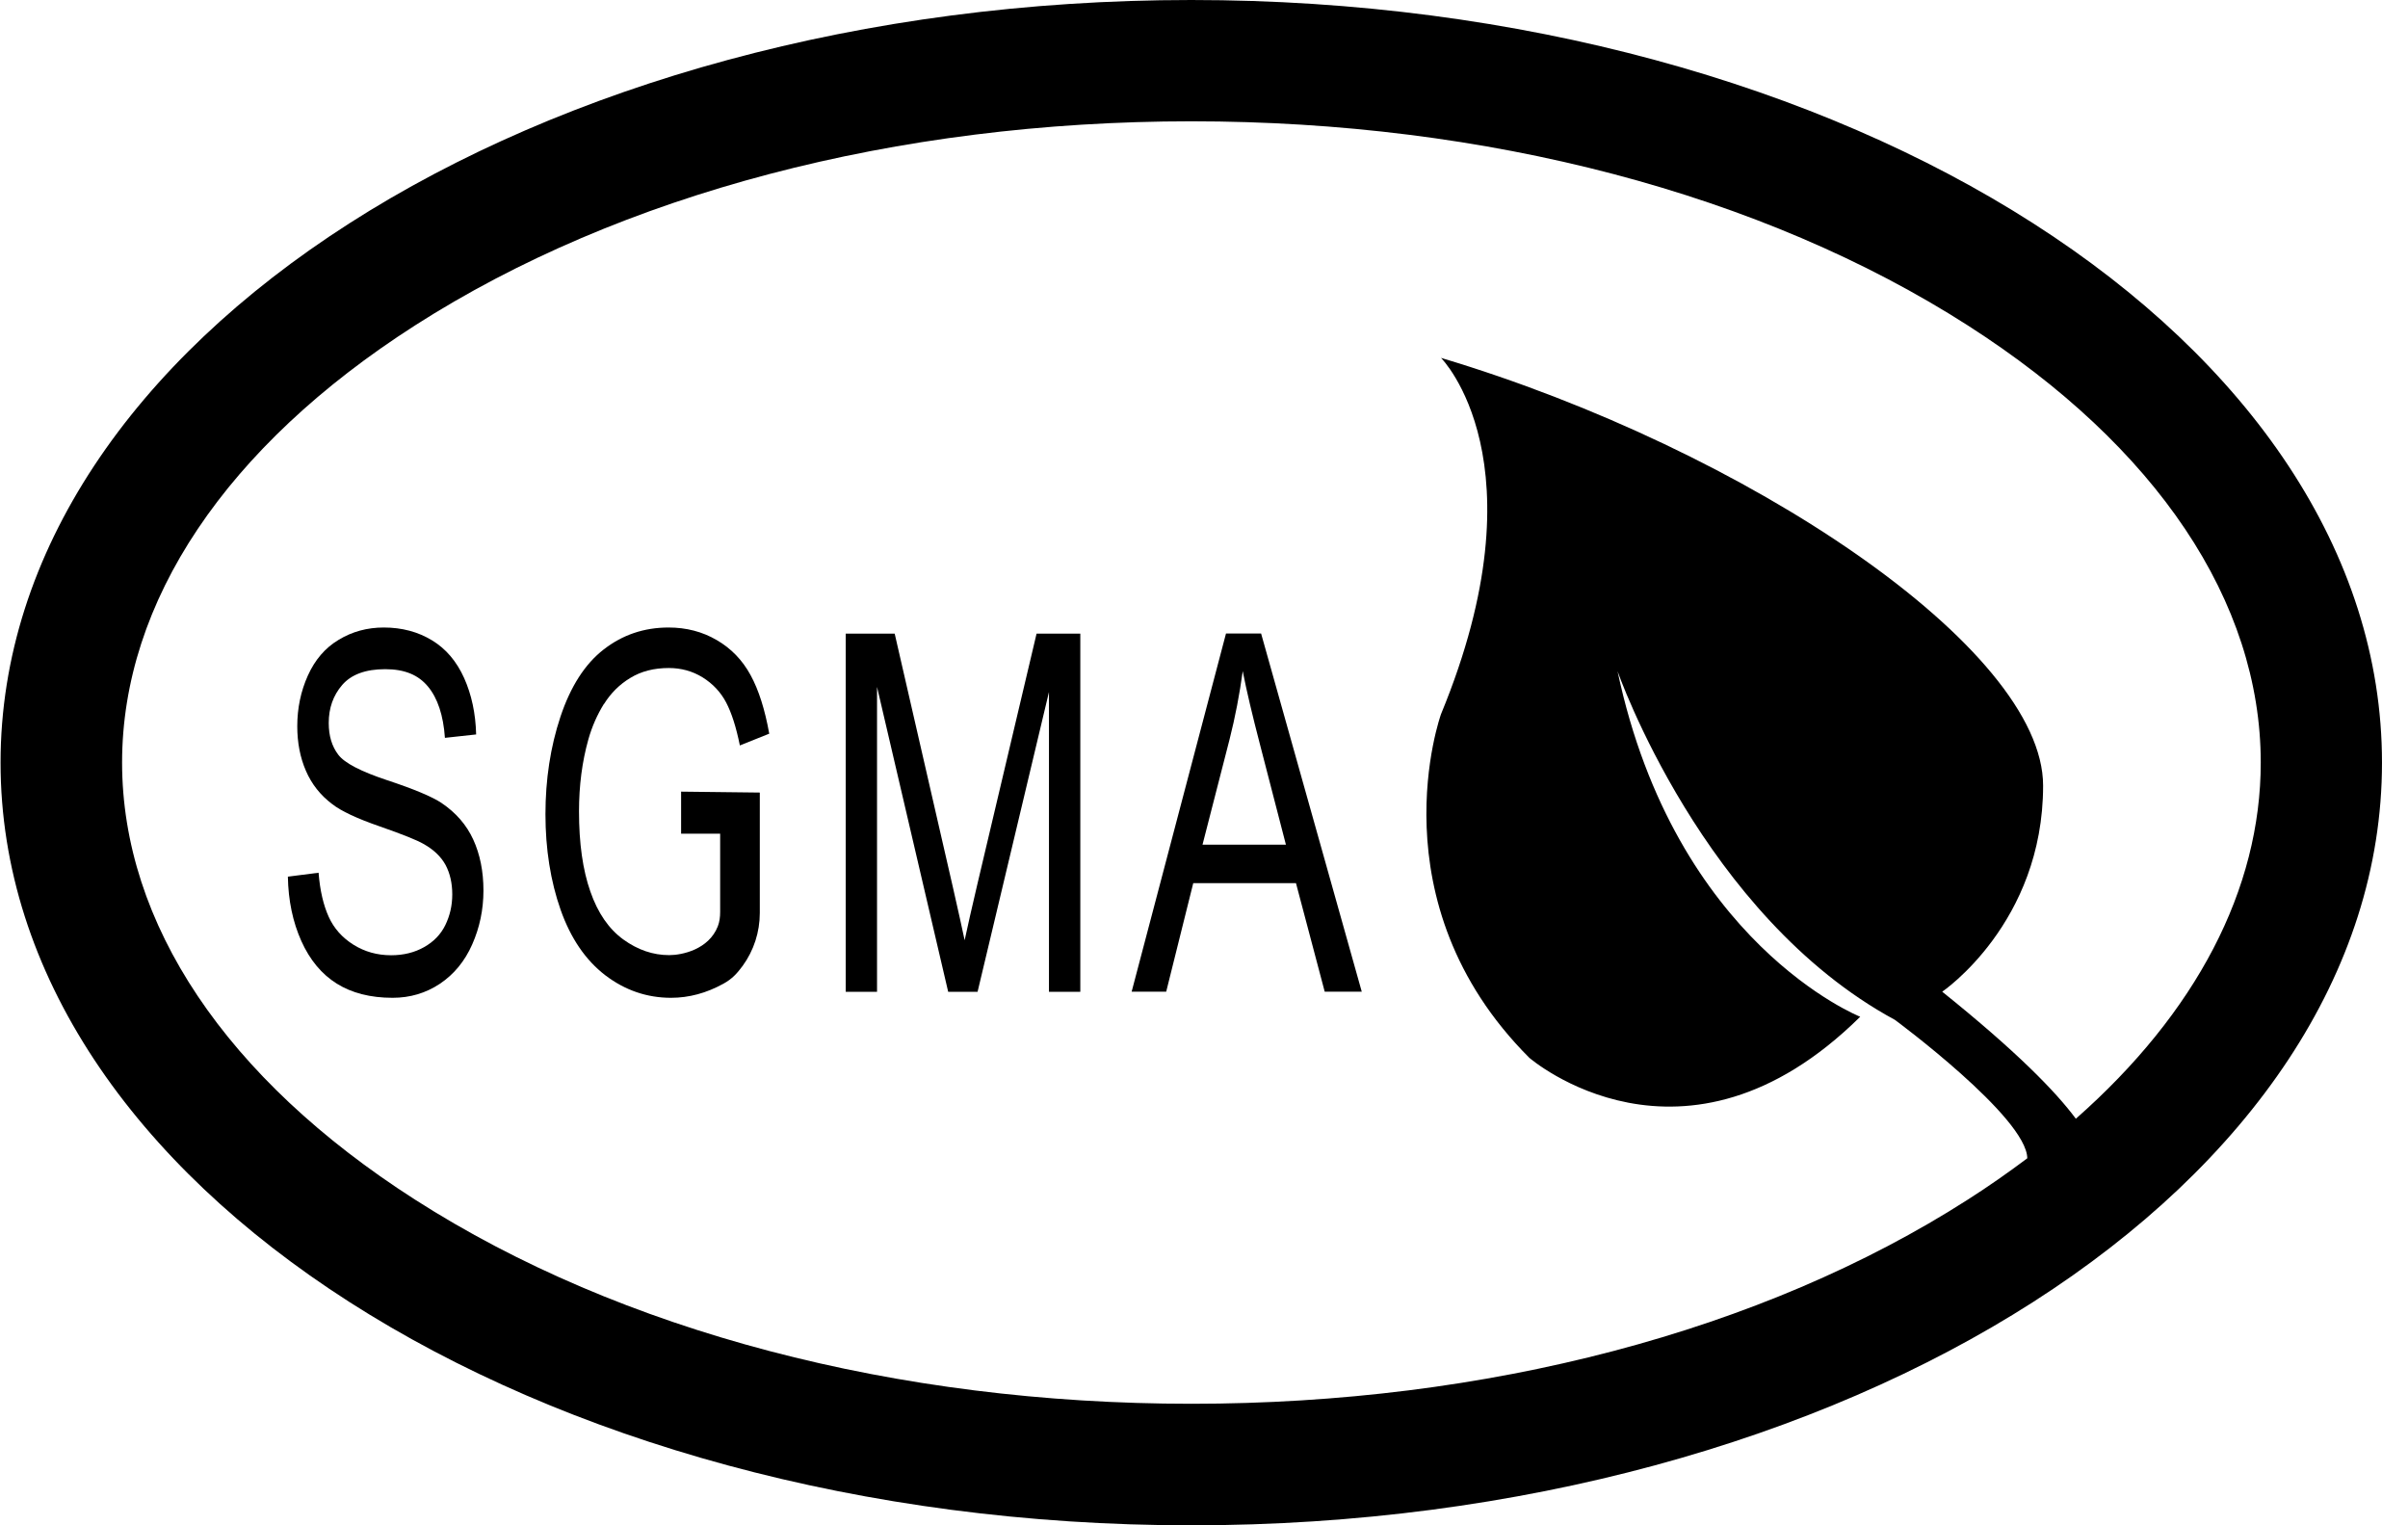 <svg width="60" height="38" viewBox="0 0 60 38" fill="none" xmlns="http://www.w3.org/2000/svg">
<path d="M11.008 20.008C10.764 19.846 10.312 19.657 9.652 19.439C8.995 19.221 8.585 19.01 8.429 18.802C8.269 18.593 8.191 18.33 8.191 18.011C8.191 17.64 8.302 17.325 8.526 17.065C8.751 16.804 9.109 16.671 9.597 16.671C10.085 16.671 10.423 16.814 10.664 17.104C10.904 17.393 11.047 17.819 11.086 18.382L11.864 18.297C11.851 17.774 11.75 17.305 11.565 16.892C11.379 16.479 11.113 16.163 10.764 15.952C10.416 15.741 10.016 15.633 9.564 15.633C9.151 15.633 8.777 15.734 8.439 15.939C8.1 16.141 7.847 16.44 7.671 16.83C7.495 17.221 7.407 17.644 7.407 18.093C7.407 18.502 7.479 18.873 7.622 19.202C7.765 19.534 7.983 19.81 8.276 20.031C8.5 20.207 8.897 20.392 9.46 20.587C10.023 20.783 10.387 20.929 10.55 21.023C10.807 21.166 10.989 21.342 11.103 21.55C11.213 21.759 11.269 22.002 11.269 22.282C11.269 22.562 11.21 22.812 11.096 23.047C10.982 23.281 10.803 23.463 10.566 23.596C10.329 23.73 10.055 23.798 9.746 23.798C9.398 23.798 9.086 23.71 8.806 23.535C8.526 23.359 8.321 23.128 8.191 22.842C8.061 22.555 7.973 22.191 7.938 21.742L7.173 21.84C7.183 22.435 7.297 22.972 7.508 23.443C7.72 23.915 8.016 24.27 8.39 24.504C8.764 24.738 9.229 24.858 9.782 24.858C10.218 24.858 10.611 24.741 10.963 24.507C11.311 24.273 11.581 23.948 11.766 23.528C11.952 23.108 12.046 22.66 12.046 22.185C12.046 21.71 11.961 21.284 11.792 20.916C11.623 20.548 11.36 20.246 11.002 20.005L11.008 20.008Z" fill="black"/>
<path d="M15.052 17.536C15.218 17.27 15.435 17.052 15.706 16.889C15.976 16.723 16.297 16.642 16.665 16.642C16.974 16.642 17.257 16.72 17.508 16.876C17.758 17.032 17.956 17.24 18.093 17.5C18.23 17.761 18.344 18.119 18.435 18.571L19.167 18.278C19.059 17.676 18.906 17.191 18.701 16.817C18.497 16.443 18.217 16.154 17.859 15.946C17.501 15.737 17.101 15.633 16.659 15.633C16.047 15.633 15.51 15.816 15.042 16.18C14.573 16.544 14.216 17.104 13.965 17.855C13.715 18.606 13.591 19.42 13.591 20.285C13.591 21.15 13.718 21.954 13.969 22.666C14.219 23.375 14.59 23.918 15.081 24.296C15.572 24.67 16.119 24.858 16.72 24.858C17.166 24.858 17.602 24.741 18.025 24.507C18.246 24.387 18.373 24.24 18.503 24.065C18.783 23.681 18.932 23.219 18.932 22.744V19.745L16.971 19.722V20.77H17.944V22.718C17.944 22.842 17.93 22.965 17.885 23.079C17.657 23.658 16.99 23.795 16.675 23.795C16.271 23.795 15.891 23.665 15.53 23.404C15.172 23.144 14.896 22.747 14.71 22.211C14.521 21.674 14.427 21.01 14.427 20.213C14.427 19.569 14.505 18.971 14.661 18.418C14.752 18.096 14.883 17.803 15.048 17.536H15.052Z" fill="black"/>
<path d="M24.361 21.993C24.215 22.62 24.104 23.099 24.036 23.424C23.974 23.131 23.877 22.692 23.743 22.103L22.293 15.786H21.073V24.709H21.853V17.113L23.626 24.709H24.358L26.137 17.24V24.709H26.918V15.786H25.828L24.361 21.993Z" fill="black"/>
<path d="M30.548 15.783L28.197 24.706H29.058L29.732 22.002H32.292L33.008 24.706H33.931L31.423 15.783H30.552H30.548ZM29.963 21.043L30.636 18.424C30.779 17.861 30.887 17.292 30.965 16.72C31.059 17.201 31.205 17.819 31.401 18.571L32.041 21.043H29.966H29.963Z" fill="black"/>
<path d="M29.683 0C13.298 0 0.014 8.506 0.014 19C0.014 29.494 13.298 38 29.683 38C46.068 38 59.352 29.494 59.352 19C59.352 8.506 46.071 0 29.683 0ZM51.724 27.871C51.22 27.191 50.241 26.189 48.394 24.706C48.394 24.706 50.908 23.001 50.908 19.573C50.908 16.144 43.524 11.193 35.906 8.916C35.906 8.916 38.498 11.509 35.906 17.79C35.906 17.79 34.218 22.464 38.105 26.352C38.105 26.352 41.946 29.679 46.351 25.33C46.351 25.33 41.742 23.505 40.304 16.72C40.304 16.72 42.425 22.816 47.216 25.408C47.216 25.408 50.498 27.831 50.514 28.856C50.046 29.207 49.555 29.552 49.034 29.884C43.911 33.166 37.041 34.972 29.686 34.972C22.332 34.972 15.461 33.166 10.338 29.884C5.635 26.872 3.042 23.004 3.042 18.997C3.042 14.989 5.635 11.122 10.338 8.109C15.461 4.827 22.332 3.022 29.686 3.022C37.041 3.022 43.911 4.827 49.034 8.109C53.738 11.122 56.331 14.989 56.331 18.997C56.331 22.159 54.717 25.233 51.728 27.867L51.724 27.871Z" fill="black"/>
</svg>
